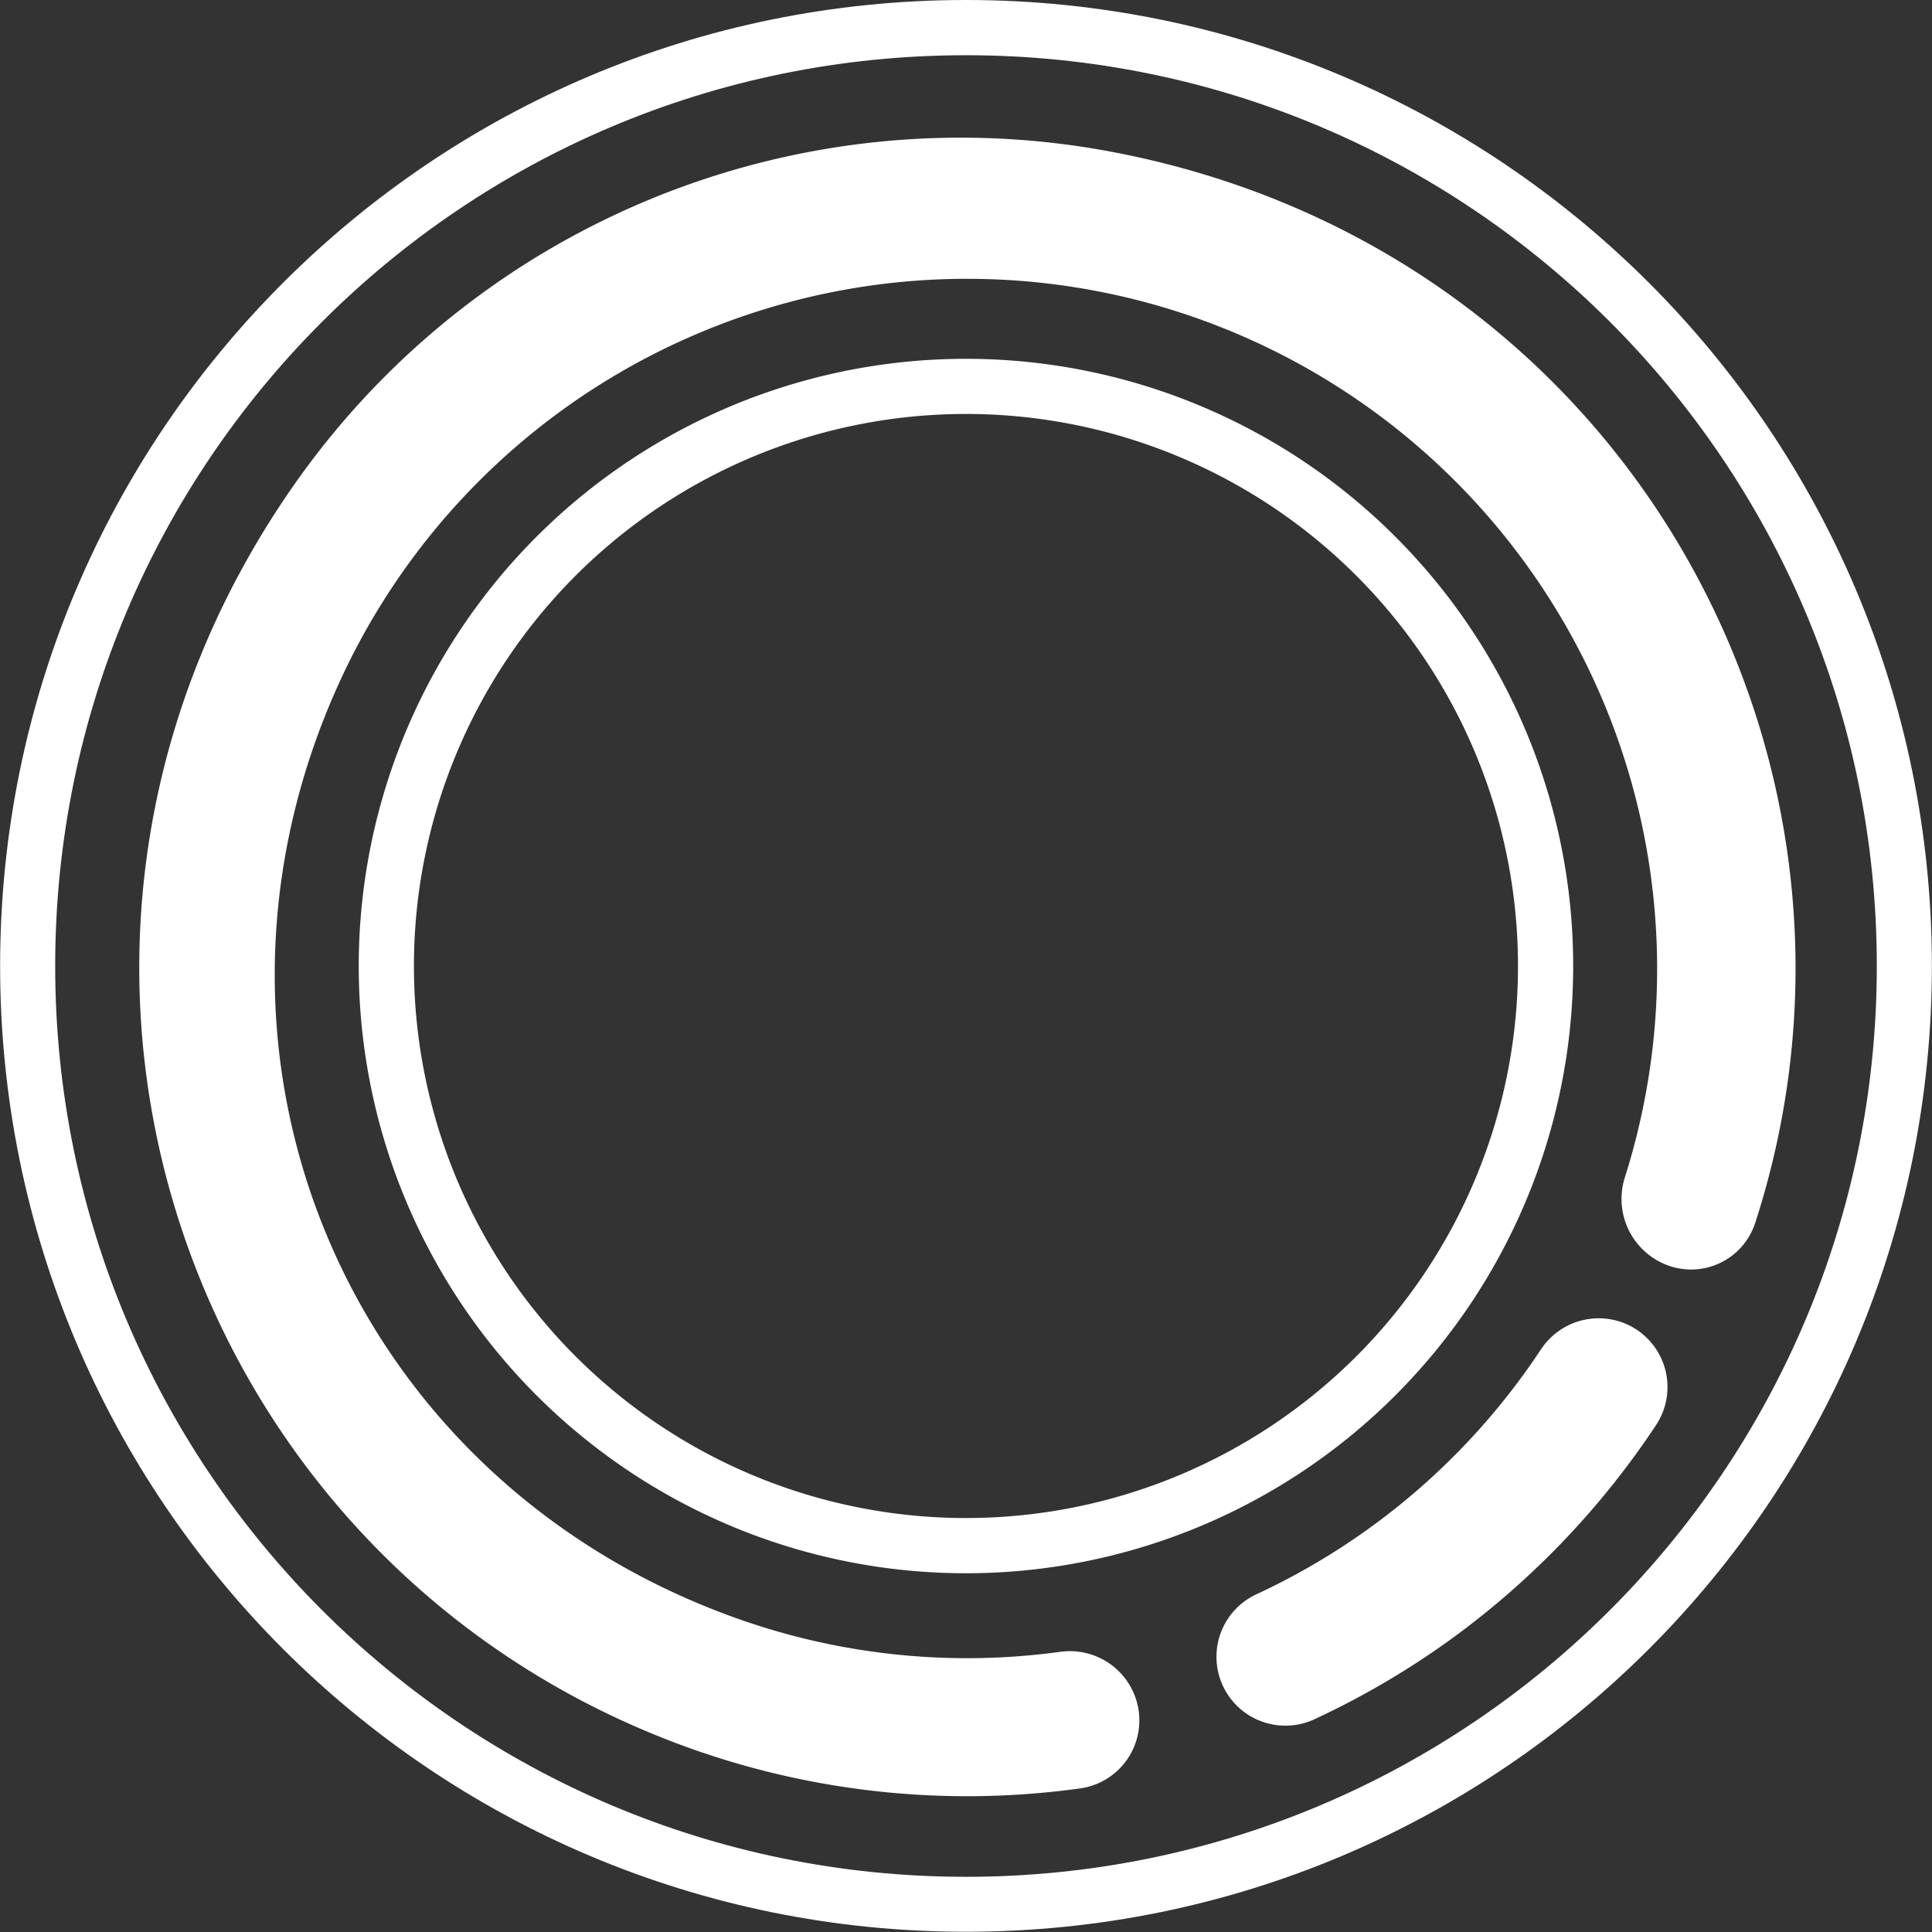 <svg xmlns="http://www.w3.org/2000/svg" viewBox="0 0 496.06 496.06"><rect x="0" y="0" width="496.06" height="496.06" fill="#333333" stroke="none"/><defs><style>.cls-1{fill:#ffffff;}.cls-2{fill:#ffffff;}</style></defs><title>logo</title><g id="图层_4" data-name="图层 4"><path class="cls-1" d="M425.2,35.43c-137,0-248,111-248,248s111,248,248,248,248-111,248-248S562.18,35.43,425.2,35.43Zm0,481.89c-129.16,0-233.86-104.7-233.86-233.86S296,49.61,425.2,49.61s233.86,104.7,233.86,233.85S554.35,517.32,425.2,517.32Z" transform="translate(-177.17 -35.43)"/></g><g id="图层_7" data-name="图层 7"><path class="cls-1" d="M425.2,127.56a155.91,155.91,0,1,0,155.9,155.9A155.9,155.9,0,0,0,425.2,127.56Zm0,297.64A141.74,141.74,0,1,1,566.93,283.46,141.74,141.74,0,0,1,425.2,425.2Z" transform="translate(-177.17 -35.43)"/></g><g id="图层_6" data-name="图层 6"><path class="cls-2" d="M461,74.11a208.9,208.9,0,0,0-206.69,83.5c-83.06,115.65-34.71,269.9,88.2,322.07a211.53,211.53,0,0,0,111.94,14.95,17.64,17.64,0,0,0,14.81-21.43h0a17.84,17.84,0,0,0-19.84-13.65,176.11,176.11,0,0,1-84.21-9c-101-36.69-145.92-148.13-98.68-244.61A177.17,177.17,0,0,1,594.38,337.7,18.18,18.18,0,0,0,604.58,360a17.3,17.3,0,0,0,23.23-10.5C666.42,230.73,594.41,98.39,461,74.11Z" transform="translate(-177.17 -35.43)"/><path class="cls-1" d="M596,376A17.76,17.76,0,0,0,572.76,382a176.76,176.76,0,0,1-73,62.78,17.69,17.69,0,0,0-9.22,22v0a17.71,17.71,0,0,0,24.14,10.08A213.57,213.57,0,0,0,547.35,458l1.17-.82c.61-.43,1.22-.88,1.82-1.32a213.81,213.81,0,0,0,52.08-54.59A17.68,17.68,0,0,0,596,376Z" transform="translate(-177.17 -35.43)"/></g></svg>